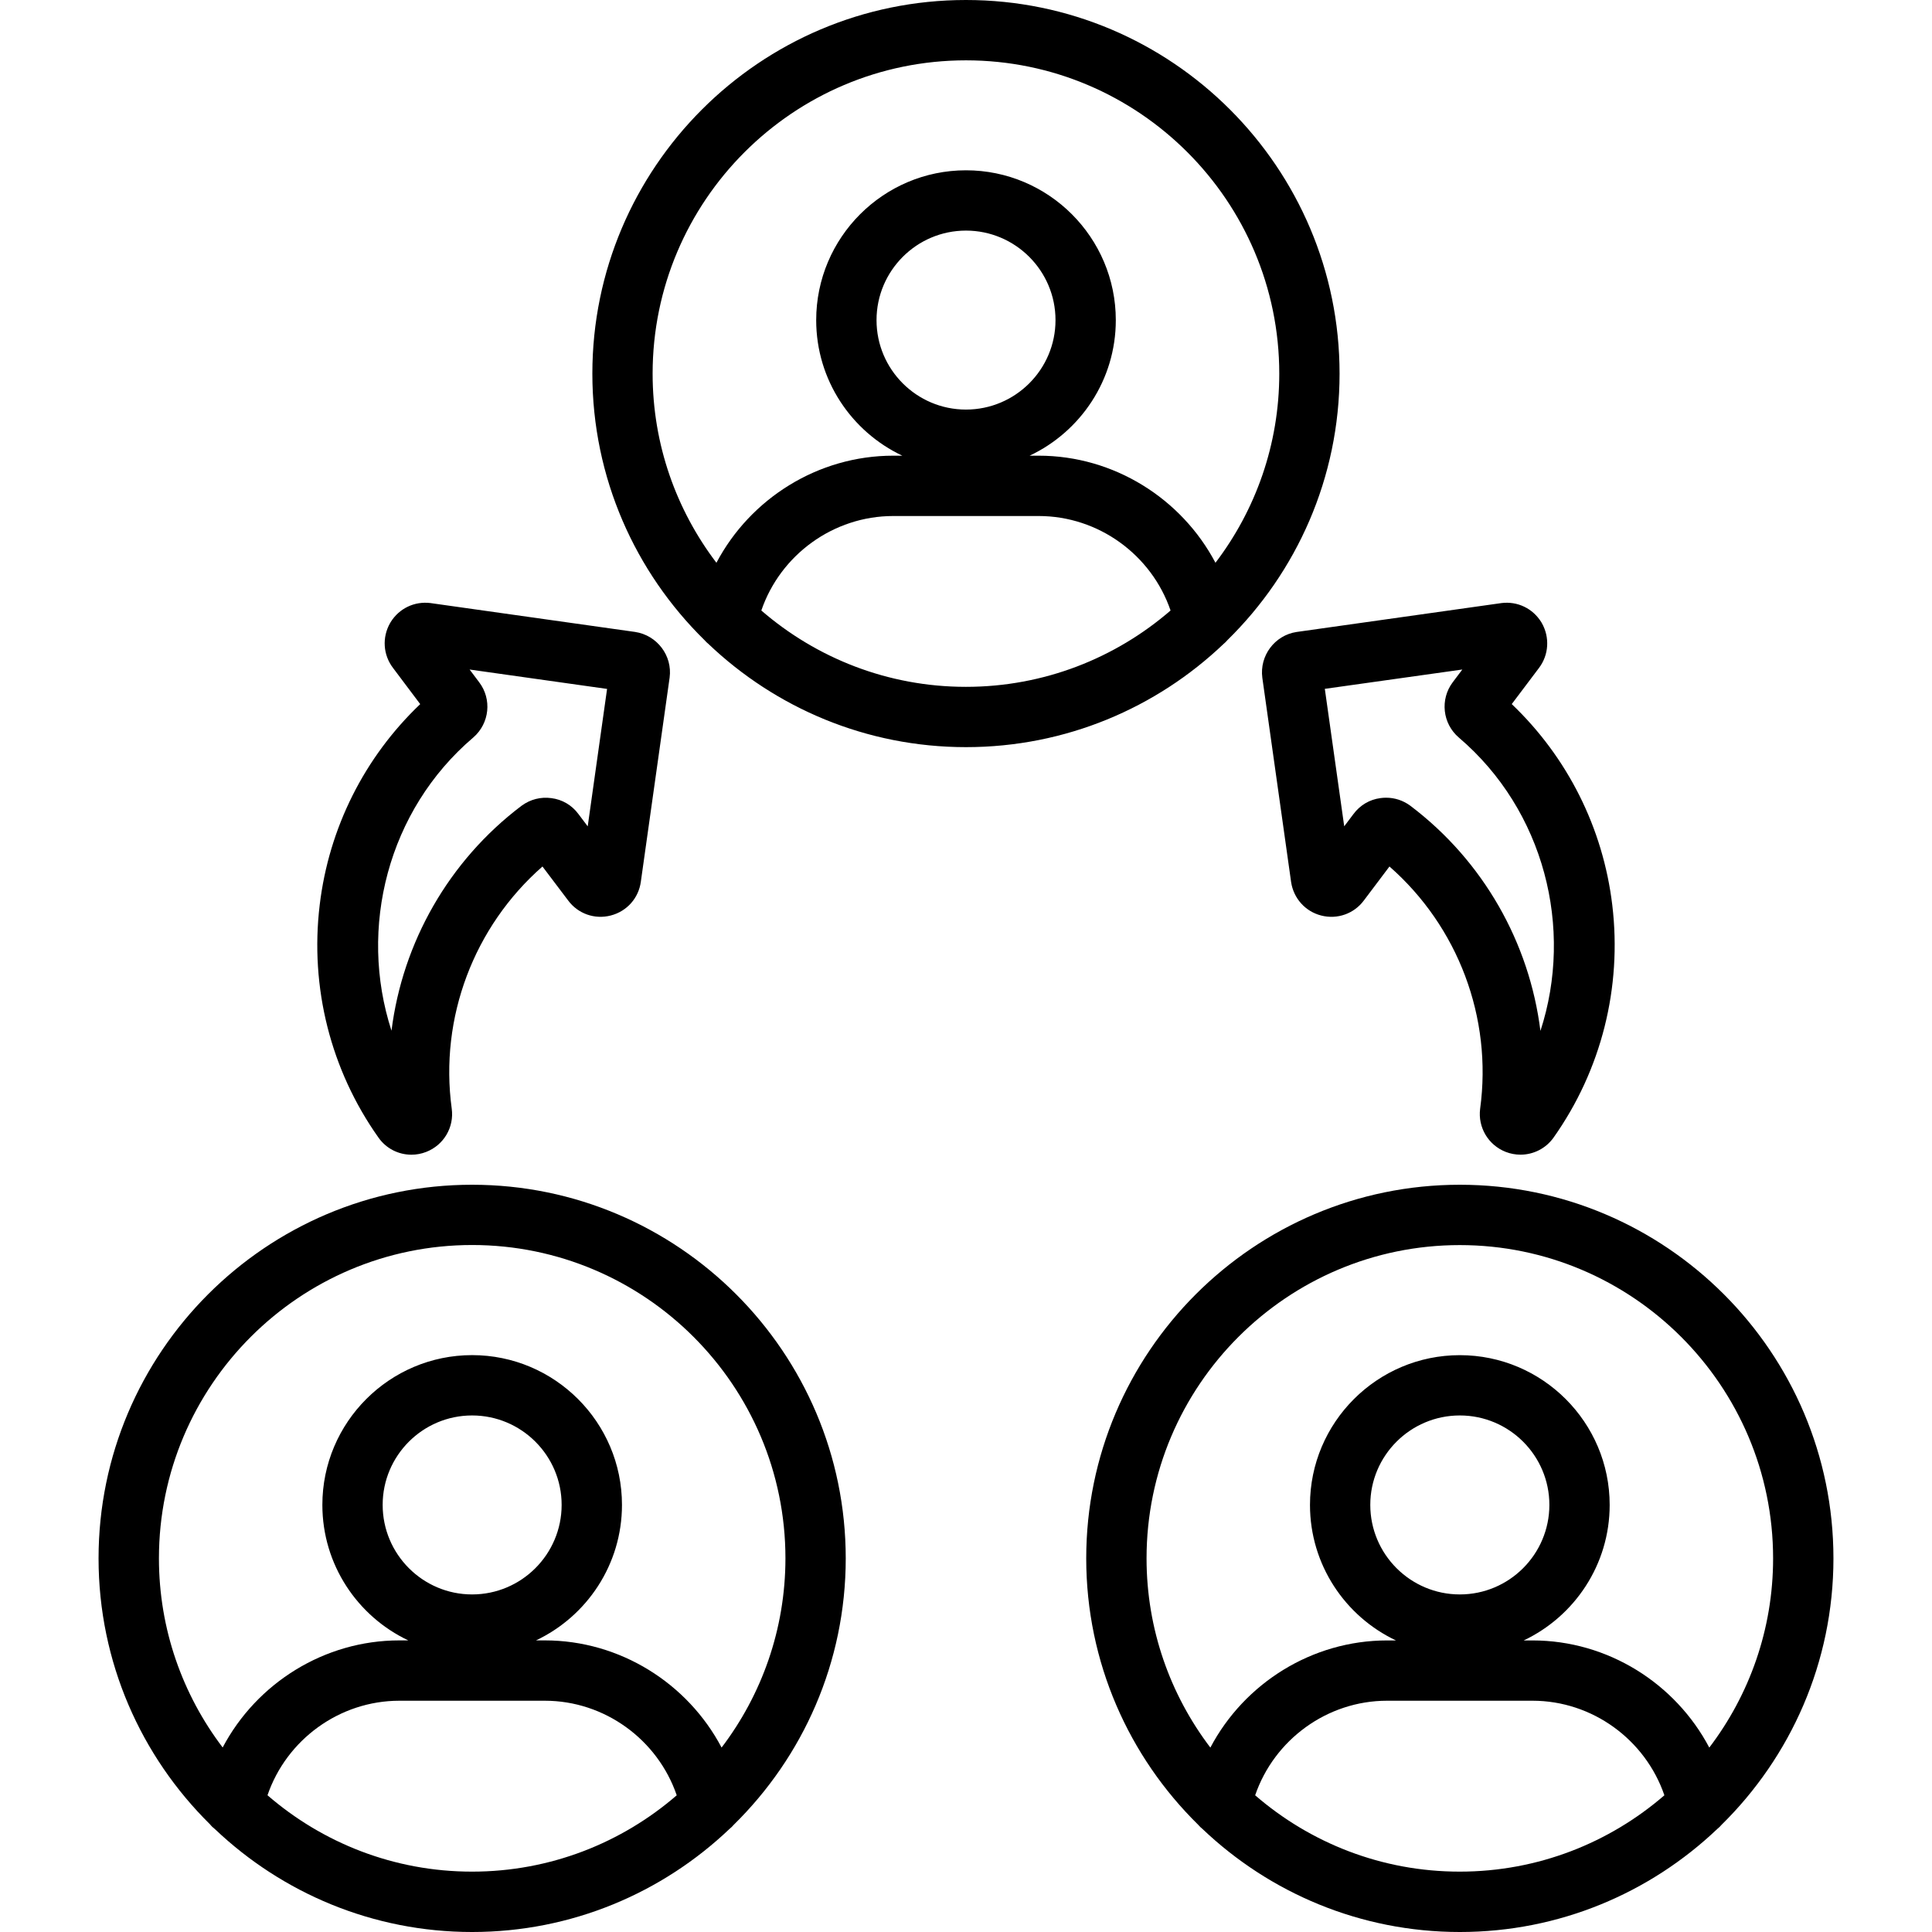 <svg id="Layer_1" enable-background="new 0 0 512 512" viewBox="0 0 512 512" xmlns="http://www.w3.org/2000/svg"><path d="m325.28 169.64c18.33-17.97 29.72-42.99 29.72-70.62 0-54.6-44.42-99.02-99.01-99.02s-99.01 44.42-99.01 99.01c0 27.63 11.39 52.65 29.72 70.63.31.36.65.7 1.03 1 17.78 16.94 41.83 27.36 68.27 27.36s50.49-10.41 68.27-27.36c.36-.3.7-.63 1.01-1zm-69.29-153.65c45.78 0 83.03 37.25 83.03 83.03 0 18.82-6.31 36.19-16.91 50.12-8.99-17.03-26.92-28.38-46.85-28.38h-2.4c13.48-6.35 22.84-20.06 22.84-35.92 0-21.9-17.82-39.71-39.71-39.71-21.88 0-39.69 17.82-39.69 39.71 0 15.86 9.35 29.56 22.82 35.92h-2.41c-19.93 0-37.86 11.35-46.85 28.38-10.6-13.94-16.91-31.3-16.91-50.12.01-45.78 37.25-83.03 83.04-83.03zm-23.7 68.85c0-13.08 10.63-23.73 23.7-23.73 13.08 0 23.73 10.64 23.73 23.73 0 13.07-10.64 23.7-23.73 23.7-13.07 0-23.7-10.63-23.7-23.7zm-30.53 76.95c5.04-14.74 19.09-25.04 34.95-25.04h38.55c15.86 0 29.91 10.3 34.95 25.04-14.56 12.59-33.51 20.23-54.23 20.23s-39.66-7.65-54.22-20.23zm284.12 251.19c0-54.6-44.42-99.01-99.01-99.01s-99.01 44.42-99.01 99.01c0 27.62 11.37 52.62 29.67 70.6.34.4.71.77 1.13 1.1 17.77 16.92 41.8 27.32 68.22 27.32s50.45-10.4 68.23-27.32c.41-.33.78-.69 1.12-1.09 18.28-17.98 29.65-42.99 29.65-70.61zm-99.02-83.02c45.78 0 83.03 37.25 83.03 83.03 0 18.83-6.31 36.2-16.91 50.14-8.99-17.04-26.92-28.4-46.84-28.4h-2.34c13.45-6.37 22.78-20.07 22.78-35.91 0-21.88-17.82-39.69-39.71-39.69s-39.71 17.8-39.71 39.69c0 15.84 9.33 29.55 22.78 35.91h-2.34c-19.92 0-37.85 11.36-46.84 28.4-10.6-13.94-16.91-31.32-16.91-50.14-.01-45.79 37.23-83.03 83.01-83.03zm-23.72 68.85c0-13.07 10.64-23.7 23.73-23.7s23.73 10.63 23.73 23.7c0 13.08-10.64 23.73-23.73 23.73s-23.73-10.65-23.73-23.73zm-30.51 76.96c5.05-14.75 19.1-25.06 34.95-25.06h38.55c15.86 0 29.9 10.31 34.95 25.06-14.56 12.59-33.51 20.23-54.23 20.23-20.7.01-39.66-7.63-54.22-20.23zm-207.52-161.8c-54.58 0-98.99 44.42-98.99 99.01 0 27.55 11.31 52.5 29.52 70.47.39.49.85.93 1.35 1.31 17.77 16.87 41.75 27.24 68.12 27.24 26.42 0 50.45-10.4 68.22-27.32.41-.33.79-.7 1.13-1.1 18.3-17.98 29.67-42.98 29.67-70.6-.01-54.59-44.42-99.01-99.02-99.01zm-54.22 161.79c5.05-14.75 19.1-25.05 34.95-25.05h38.55c15.86 0 29.9 10.31 34.95 25.06-14.56 12.59-33.51 20.23-54.23 20.23-20.71.01-39.67-7.64-54.22-20.24zm30.52-76.95c0-13.07 10.63-23.7 23.7-23.7 13.08 0 23.73 10.63 23.73 23.7 0 13.08-10.64 23.73-23.73 23.73-13.07 0-23.7-10.65-23.7-23.73zm89.82 64.31c-8.99-17.04-26.92-28.4-46.84-28.4h-2.34c13.45-6.37 22.78-20.07 22.78-35.91 0-21.88-17.82-39.69-39.71-39.69-21.88 0-39.69 17.8-39.69 39.69 0 15.84 9.32 29.55 22.77 35.91h-2.36c-19.92 0-37.84 11.35-46.83 28.38-10.59-13.94-16.89-31.31-16.89-50.13 0-45.78 37.23-83.03 83-83.03 45.78 0 83.03 37.25 83.03 83.03-.01 18.84-6.32 36.21-16.92 50.15zm-82.21-157.11c1.32 0 2.66-.24 3.95-.75 4.65-1.82 7.42-6.55 6.74-11.47-3.28-24.1 5.88-48.22 24.05-64.16l6.81 9.01c2.6 3.51 7.02 5.08 11.28 3.98 4.28-1.1 7.4-4.61 7.98-8.96l7.63-54.11c.76-5.78-3.31-11.2-9.16-12.08l-54.08-7.63c-.04-.01-.08-.01-.13-.02-4.25-.53-8.31 1.41-10.57 5.06-.05.08-.1.16-.14.24-2.17 3.8-1.86 8.45.78 11.9l7.2 9.58c-14.79 14.09-24.2 32.82-26.64 53.24-2.62 21.85 2.91 43.73 15.54 61.58 2.04 2.95 5.34 4.59 8.76 4.59zm16.37-110.54c.02-.02.05-.04.07-.06 4.29-3.74 4.94-10.15 1.5-14.64l-2.51-3.34 36.43 5.14-5.13 36.42-2.46-3.26c-1.75-2.37-4.3-3.86-7.19-4.22-2.77-.38-5.53.32-7.8 1.97-.04.03-.08.06-.13.09-19.27 14.58-31.49 36.23-34.42 59.58-8.85-27.21-.98-58.41 21.64-77.68zm209.14-15.85 7.63 54.15c.65 4.31 3.77 7.78 7.96 8.85 4.28 1.1 8.71-.47 11.32-3.99l6.78-9c18.17 15.92 27.32 40.04 24.03 64.21-.63 4.91 2.15 9.61 6.77 11.42 1.28.5 2.61.74 3.93.74 3.4 0 6.7-1.62 8.77-4.54 12.65-17.88 18.17-39.77 15.55-61.62-2.45-20.42-11.86-39.15-26.64-53.25l7.25-9.62c2.58-3.44 2.86-8.09.72-11.85-.05-.08-.09-.16-.14-.24-2.26-3.65-6.31-5.6-10.57-5.06-.04 0-.08.01-.13.02l-54.16 7.64c-5.77.87-9.85 6.28-9.07 12.14zm53-2.19-2.53 3.36c-3.43 4.54-2.72 10.98 1.61 14.67 22.63 19.29 30.5 50.53 21.62 77.74-2.92-23.39-15.14-45.05-34.44-59.64-.04-.03-.08-.06-.12-.09-1.87-1.36-4.07-2.07-6.33-2.07-.49 0-.99.03-1.48.1-2.89.37-5.43 1.87-7.18 4.23l-2.45 3.25-5.14-36.43z"/></svg>